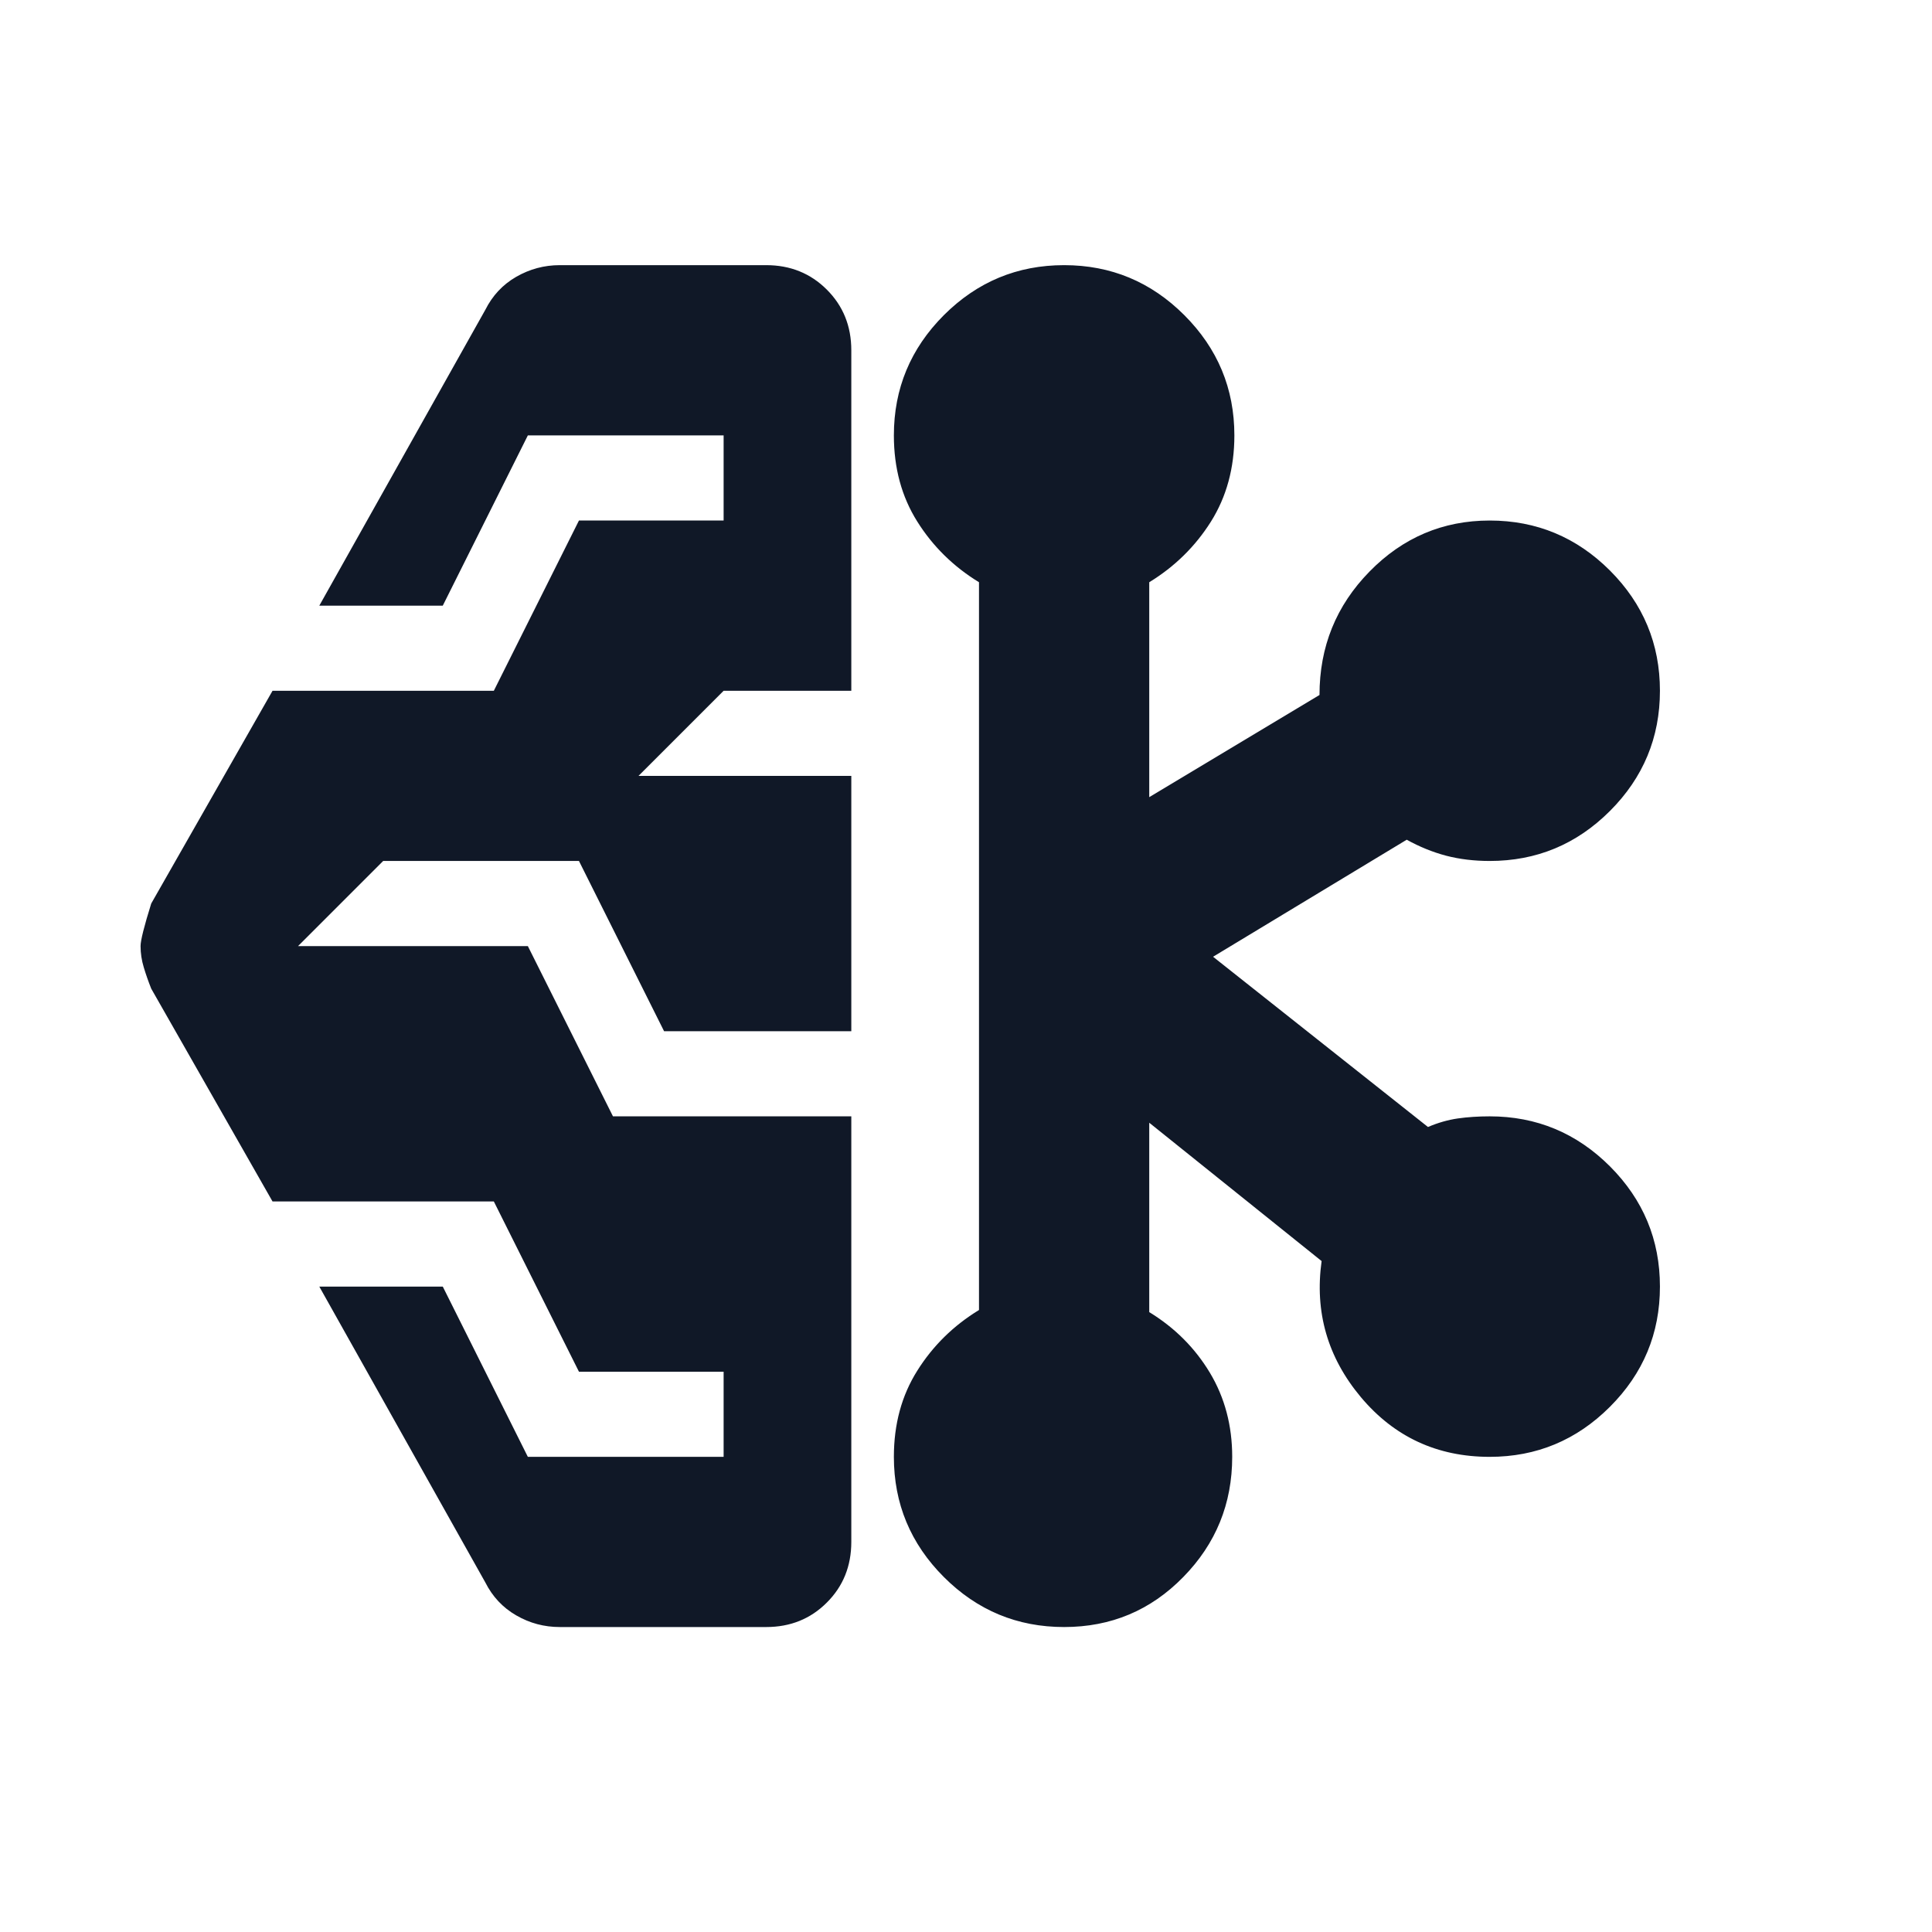 <svg width="33" height="33" viewBox="0 0 33 33" fill="none" xmlns="http://www.w3.org/2000/svg">
<path d="M9.562 27.791C9.295 27.791 9.047 27.725 8.816 27.591C8.586 27.458 8.411 27.27 8.289 27.028L5.454 21.976H7.563L9.016 24.884H12.36V23.43H9.889L8.435 20.522H4.655L2.583 16.887C2.535 16.766 2.492 16.645 2.456 16.524C2.419 16.403 2.401 16.282 2.401 16.16C2.401 16.063 2.462 15.821 2.583 15.433L4.655 11.799H8.435L9.889 8.891H12.36V7.437H9.016L7.563 10.345H5.454L8.289 5.293C8.411 5.05 8.586 4.862 8.816 4.729C9.047 4.596 9.295 4.529 9.562 4.529H13.087C13.499 4.529 13.845 4.669 14.123 4.947C14.402 5.226 14.541 5.571 14.541 5.983V11.799H12.36L10.906 13.253H14.541V17.614H11.343L9.889 14.706H6.545L5.091 16.16H9.016L10.47 19.068H14.541V26.337C14.541 26.749 14.402 27.095 14.123 27.373C13.845 27.652 13.499 27.791 13.087 27.791H9.562ZM18.176 27.791C17.376 27.791 16.692 27.507 16.122 26.937C15.553 26.368 15.268 25.683 15.268 24.884C15.268 24.326 15.401 23.836 15.668 23.412C15.934 22.988 16.286 22.642 16.722 22.376V9.945C16.286 9.678 15.934 9.333 15.668 8.909C15.401 8.485 15.268 7.994 15.268 7.437C15.268 6.637 15.553 5.953 16.122 5.383C16.692 4.814 17.376 4.529 18.176 4.529C18.976 4.529 19.66 4.814 20.229 5.383C20.799 5.953 21.084 6.637 21.084 7.437C21.084 7.994 20.95 8.485 20.684 8.909C20.417 9.333 20.066 9.678 19.63 9.945V13.616L22.538 11.871C22.538 11.047 22.822 10.345 23.392 9.763C23.961 9.182 24.646 8.891 25.445 8.891C26.245 8.891 26.929 9.176 27.499 9.745C28.068 10.315 28.353 10.999 28.353 11.799C28.353 12.598 28.068 13.283 27.499 13.852C26.929 14.422 26.245 14.706 25.445 14.706C25.179 14.706 24.93 14.676 24.7 14.616C24.47 14.555 24.246 14.464 24.028 14.343L20.72 16.342L24.391 19.25C24.561 19.177 24.73 19.129 24.9 19.104C25.07 19.08 25.251 19.068 25.445 19.068C26.245 19.068 26.929 19.353 27.499 19.922C28.068 20.492 28.353 21.176 28.353 21.976C28.353 22.776 28.068 23.46 27.499 24.029C26.929 24.599 26.245 24.884 25.445 24.884C24.549 24.884 23.816 24.544 23.246 23.866C22.677 23.187 22.453 22.412 22.574 21.54L19.63 19.177V22.412C20.066 22.678 20.411 23.024 20.666 23.448C20.92 23.872 21.047 24.351 21.047 24.884C21.047 25.683 20.769 26.368 20.211 26.937C19.654 27.507 18.976 27.791 18.176 27.791Z" fill="#101827"/>
</svg>
